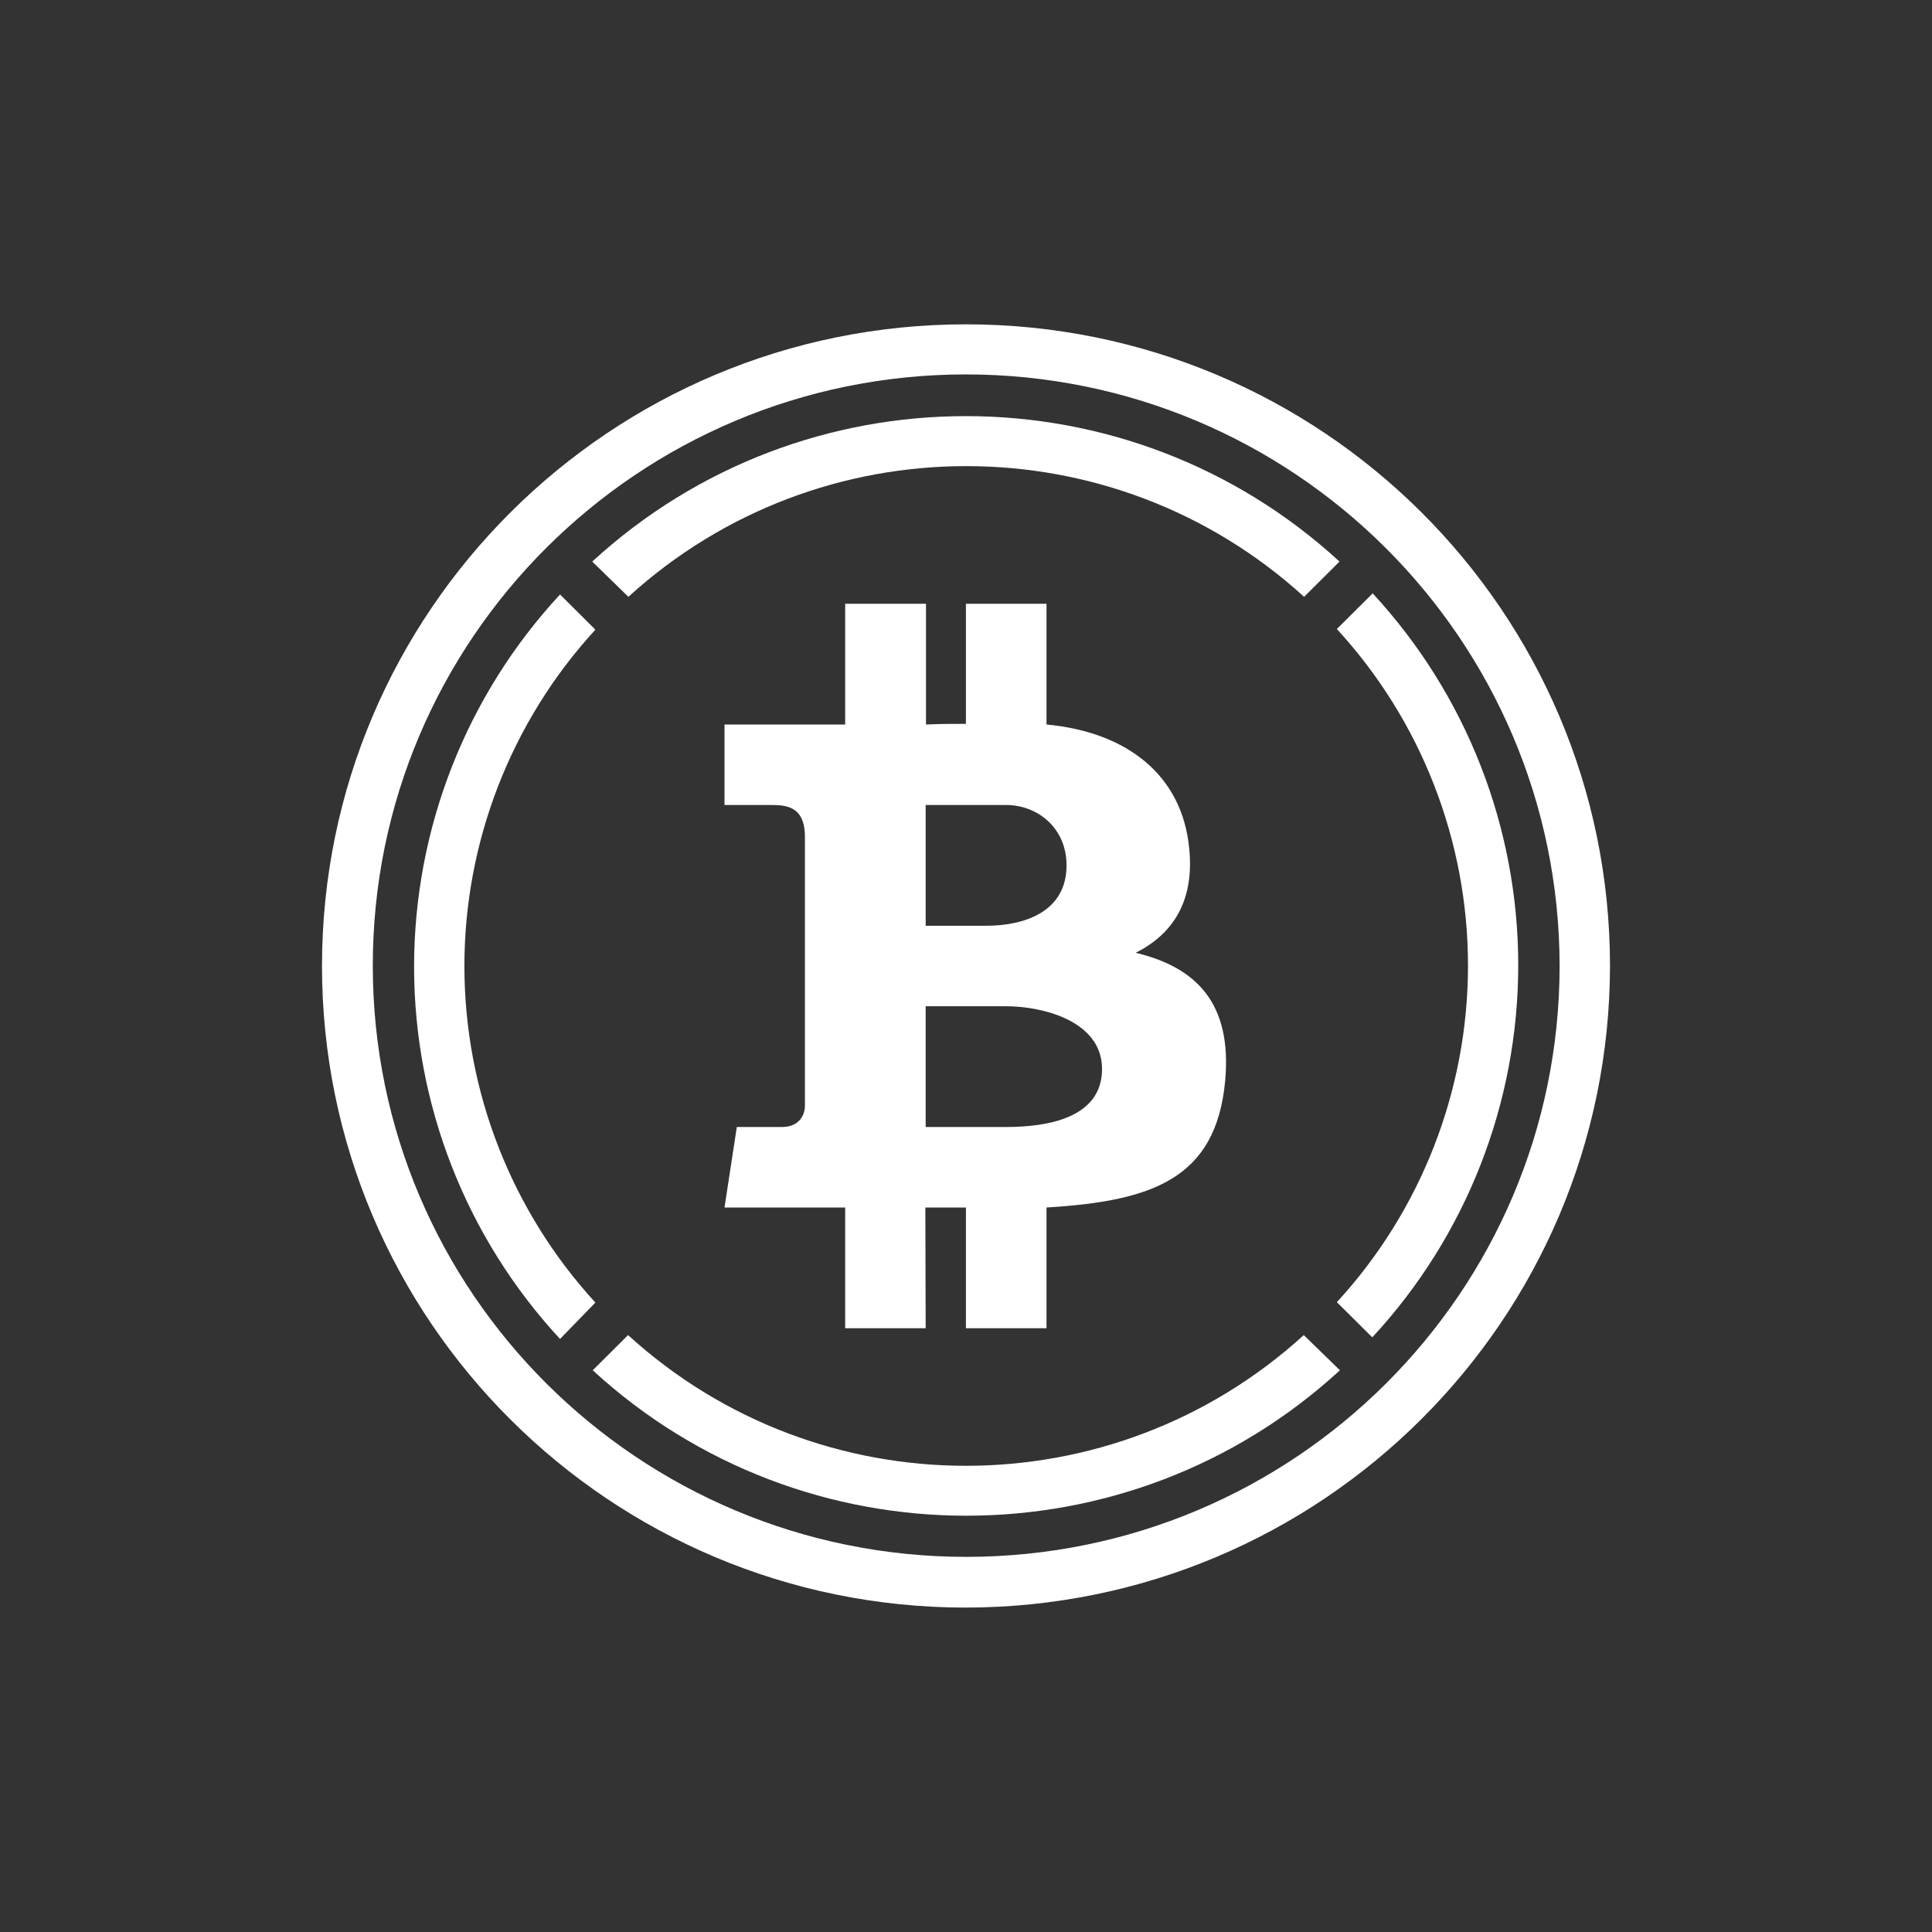 <svg width="24" height="24" viewBox="0 0 24 24" fill="none" xmlns="http://www.w3.org/2000/svg">
<rect x="0" y="0" width="24" height="24" fill="#333333" stroke="none"/>
<path d="M17.047 7.376L16.607 7.814C17.655 8.954 18.236 10.446 18.236 11.995C18.236 13.543 17.655 15.036 16.607 16.176L17.047 16.613C18.213 15.356 18.86 13.704 18.86 11.989C18.86 10.275 18.213 8.623 17.047 7.366V7.376ZM7.806 7.414C10.182 5.249 13.824 5.249 16.2 7.414L16.64 6.976C14.018 4.567 9.979 4.567 7.357 6.976L7.806 7.414ZM7.396 16.181C6.35 15.04 5.769 13.549 5.769 12.001C5.769 10.454 6.35 8.962 7.396 7.822L6.957 7.385C5.791 8.642 5.144 10.294 5.144 12.009C5.144 13.723 5.791 15.375 6.957 16.633L7.396 16.181ZM16.196 16.585C13.82 18.75 10.178 18.75 7.802 16.585L7.363 17.022C9.984 19.431 14.024 19.431 16.645 17.022L16.196 16.585Z" fill="white"/>
<path d="M13.249 10.75C13.249 11.313 12.749 11.5 12.249 11.5H11.499V10H12.499C12.883 10 13.249 10.28 13.249 10.75ZM13.69 13.279C13.69 13.894 13 14 12.499 14H11.499V12.5H12.499C12.947 12.5 13.69 12.68 13.69 13.279ZM14.773 10.54C14.685 9.627 13.999 9.094 13 9V7.5H11.999V8.992C11.796 8.992 11.709 8.992 11.503 9V7.5H10.499V9H9V10H9.56C9.749 10 9.999 10 9.999 10.396V13.744C9.999 13.75 9.999 14 9.71 14H9.153L9 15H10.499V16.5H11.499L11.495 15H11.999V16.5H13V15C14.306 14.921 15.104 14.649 15.219 13.431C15.31 12.451 14.848 12.013 14.108 11.836C14.558 11.609 14.84 11.208 14.773 10.54Z" fill="white"/>
<path d="M11.998 4.651C7.927 4.653 4.628 7.944 4.631 12C4.633 16.056 7.936 19.342 12.007 19.34C16.076 19.337 19.373 16.052 19.374 11.998C19.369 7.943 16.07 4.653 11.998 4.651ZM11.998 19.97C7.58 19.97 3.999 16.4 4 11.998C4.001 7.596 7.583 4.028 12.001 4.029C16.419 4.03 19.999 7.597 20 11.998C19.995 16.399 16.415 19.965 11.998 19.97Z" fill="white"/>
</svg>
